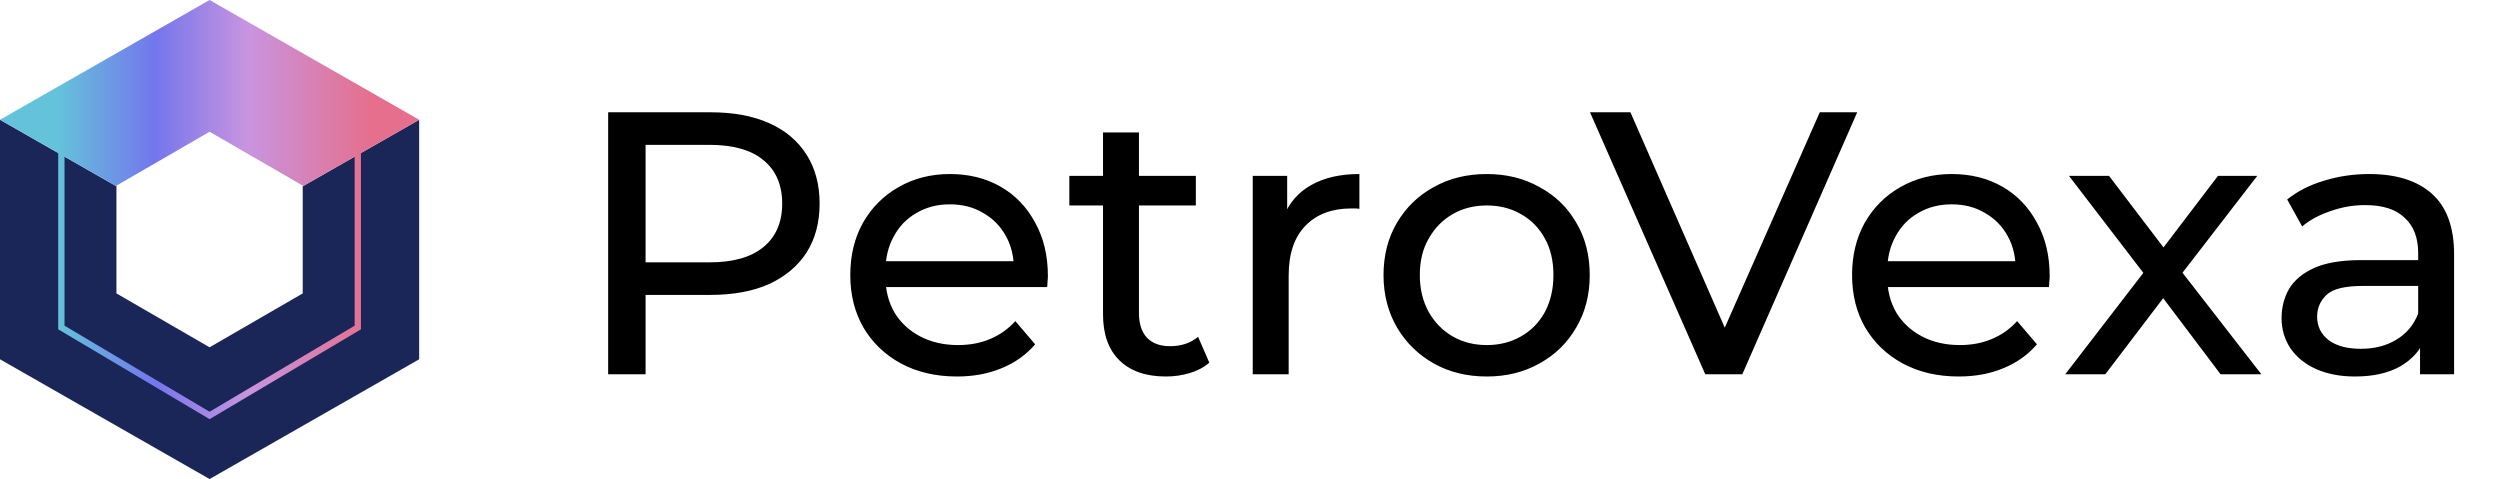 <svg width="167" height="32" viewBox="0 0 167 32" fill="none" xmlns="http://www.w3.org/2000/svg">
<path d="M40.625 25V7.5H47.45C48.983 7.5 50.292 7.742 51.375 8.225C52.458 8.708 53.292 9.408 53.875 10.325C54.458 11.242 54.75 12.333 54.75 13.6C54.75 14.867 54.458 15.958 53.875 16.875C53.292 17.775 52.458 18.475 51.375 18.975C50.292 19.458 48.983 19.7 47.45 19.7H42L43.125 18.525V25H40.625ZM43.125 18.775L42 17.525H47.375C48.975 17.525 50.183 17.183 51 16.5C51.833 15.817 52.25 14.85 52.25 13.6C52.25 12.35 51.833 11.383 51 10.7C50.183 10.017 48.975 9.675 47.375 9.675H42L43.125 8.425V18.775ZM63.924 25.15C62.507 25.15 61.257 24.858 60.174 24.275C59.107 23.692 58.274 22.892 57.674 21.875C57.091 20.858 56.799 19.692 56.799 18.375C56.799 17.058 57.082 15.892 57.649 14.875C58.232 13.858 59.024 13.067 60.024 12.5C61.041 11.917 62.182 11.625 63.449 11.625C64.732 11.625 65.866 11.908 66.849 12.475C67.832 13.042 68.599 13.842 69.149 14.875C69.716 15.892 69.999 17.083 69.999 18.45C69.999 18.55 69.991 18.667 69.974 18.8C69.974 18.933 69.966 19.058 69.949 19.175H58.674V17.45H68.699L67.724 18.05C67.741 17.2 67.566 16.442 67.199 15.775C66.832 15.108 66.324 14.592 65.674 14.225C65.041 13.842 64.299 13.65 63.449 13.65C62.616 13.65 61.874 13.842 61.224 14.225C60.574 14.592 60.066 15.117 59.699 15.8C59.332 16.467 59.149 17.233 59.149 18.1V18.5C59.149 19.383 59.349 20.175 59.749 20.875C60.166 21.558 60.741 22.092 61.474 22.475C62.207 22.858 63.049 23.05 63.999 23.05C64.782 23.05 65.491 22.917 66.124 22.65C66.774 22.383 67.341 21.983 67.824 21.45L69.149 23C68.549 23.7 67.799 24.233 66.899 24.6C66.016 24.967 65.024 25.15 63.924 25.15ZM77.882 25.15C76.548 25.15 75.515 24.792 74.782 24.075C74.048 23.358 73.682 22.333 73.682 21V8.85H76.082V20.9C76.082 21.617 76.257 22.167 76.607 22.55C76.973 22.933 77.49 23.125 78.157 23.125C78.907 23.125 79.532 22.917 80.032 22.5L80.782 24.225C80.415 24.542 79.973 24.775 79.457 24.925C78.957 25.075 78.432 25.15 77.882 25.15ZM71.432 13.725V11.75H79.882V13.725H71.432ZM83.683 25V11.75H85.983V15.35L85.758 14.45C86.125 13.533 86.742 12.833 87.608 12.35C88.475 11.867 89.541 11.625 90.808 11.625V13.95C90.708 13.933 90.608 13.925 90.508 13.925C90.425 13.925 90.341 13.925 90.258 13.925C88.975 13.925 87.958 14.308 87.208 15.075C86.458 15.842 86.083 16.95 86.083 18.4V25H83.683ZM99.319 25.15C97.986 25.15 96.802 24.858 95.769 24.275C94.736 23.692 93.919 22.892 93.319 21.875C92.719 20.842 92.419 19.675 92.419 18.375C92.419 17.058 92.719 15.892 93.319 14.875C93.919 13.858 94.736 13.067 95.769 12.5C96.802 11.917 97.986 11.625 99.319 11.625C100.636 11.625 101.811 11.917 102.844 12.5C103.894 13.067 104.711 13.858 105.294 14.875C105.894 15.875 106.194 17.042 106.194 18.375C106.194 19.692 105.894 20.858 105.294 21.875C104.711 22.892 103.894 23.692 102.844 24.275C101.811 24.858 100.636 25.15 99.319 25.15ZM99.319 23.05C100.169 23.05 100.927 22.858 101.594 22.475C102.277 22.092 102.811 21.55 103.194 20.85C103.577 20.133 103.769 19.308 103.769 18.375C103.769 17.425 103.577 16.608 103.194 15.925C102.811 15.225 102.277 14.683 101.594 14.3C100.927 13.917 100.169 13.725 99.319 13.725C98.469 13.725 97.711 13.917 97.044 14.3C96.377 14.683 95.844 15.225 95.444 15.925C95.044 16.608 94.844 17.425 94.844 18.375C94.844 19.308 95.044 20.133 95.444 20.85C95.844 21.55 96.377 22.092 97.044 22.475C97.711 22.858 98.469 23.05 99.319 23.05ZM113.912 25L106.212 7.5H108.912L115.987 23.65H114.437L121.562 7.5H124.062L116.387 25H113.912ZM130.843 25.15C129.426 25.15 128.176 24.858 127.093 24.275C126.026 23.692 125.193 22.892 124.593 21.875C124.01 20.858 123.718 19.692 123.718 18.375C123.718 17.058 124.001 15.892 124.568 14.875C125.151 13.858 125.943 13.067 126.943 12.5C127.96 11.917 129.101 11.625 130.368 11.625C131.651 11.625 132.785 11.908 133.768 12.475C134.751 13.042 135.518 13.842 136.068 14.875C136.635 15.892 136.918 17.083 136.918 18.45C136.918 18.55 136.91 18.667 136.893 18.8C136.893 18.933 136.885 19.058 136.868 19.175H125.593V17.45H135.618L134.643 18.05C134.66 17.2 134.485 16.442 134.118 15.775C133.751 15.108 133.243 14.592 132.593 14.225C131.96 13.842 131.218 13.65 130.368 13.65C129.535 13.65 128.793 13.842 128.143 14.225C127.493 14.592 126.985 15.117 126.618 15.8C126.251 16.467 126.068 17.233 126.068 18.1V18.5C126.068 19.383 126.268 20.175 126.668 20.875C127.085 21.558 127.66 22.092 128.393 22.475C129.126 22.858 129.968 23.05 130.918 23.05C131.701 23.05 132.41 22.917 133.043 22.65C133.693 22.383 134.26 21.983 134.743 21.45L136.068 23C135.468 23.7 134.718 24.233 133.818 24.6C132.935 24.967 131.943 25.15 130.843 25.15ZM137.959 25L143.659 17.6L143.634 18.825L138.209 11.75H140.884L145.034 17.2H144.009L148.159 11.75H150.784L145.284 18.875L145.309 17.6L151.059 25H148.334L143.959 19.2L144.934 19.35L140.634 25H137.959ZM161.659 25V22.2L161.534 21.675V16.9C161.534 15.883 161.234 15.1 160.634 14.55C160.051 13.983 159.168 13.7 157.984 13.7C157.201 13.7 156.434 13.833 155.684 14.1C154.934 14.35 154.301 14.692 153.784 15.125L152.784 13.325C153.468 12.775 154.284 12.358 155.234 12.075C156.201 11.775 157.209 11.625 158.259 11.625C160.076 11.625 161.476 12.067 162.459 12.95C163.443 13.833 163.934 15.183 163.934 17V25H161.659ZM157.309 25.15C156.326 25.15 155.459 24.983 154.709 24.65C153.976 24.317 153.409 23.858 153.009 23.275C152.609 22.675 152.409 22 152.409 21.25C152.409 20.533 152.576 19.883 152.909 19.3C153.259 18.717 153.818 18.25 154.584 17.9C155.368 17.55 156.418 17.375 157.734 17.375H161.934V19.1H157.834C156.634 19.1 155.826 19.3 155.409 19.7C154.993 20.1 154.784 20.583 154.784 21.15C154.784 21.8 155.043 22.325 155.559 22.725C156.076 23.108 156.793 23.3 157.709 23.3C158.609 23.3 159.393 23.1 160.059 22.7C160.743 22.3 161.234 21.717 161.534 20.95L162.009 22.6C161.693 23.383 161.134 24.008 160.334 24.475C159.534 24.925 158.526 25.15 157.309 25.15Z" fill="black"/>
<path d="M0 24L2.4675e-06 8L7.778 12.444V19.6L14 23.2L20.222 19.6V12.444L28 8V24L14 32L0 24Z" fill="#192657"/>
<path fill-rule="evenodd" clip-rule="evenodd" d="M3.889 10.222L2.4675e-06 8L14 0L28 8L24.111 10.222V22L14 28L3.889 22L3.889 10.222ZM23.69 10.463L20.222 12.444V12.4L14 8.8L7.778 12.4L7.778 12.444L4.31 10.463V21.754L14 27.504L23.69 21.754V10.463Z" fill="url(#paint0_linear_59_6)"/>
<defs>
<linearGradient id="paint0_linear_59_6" x1="3.889" y1="6.222" x2="24.889" y2="6.222" gradientUnits="userSpaceOnUse">
<stop stop-color="#64C2DB"/>
<stop offset="0.307" stop-color="#7476ED"/>
<stop offset="0.604" stop-color="#C994DF"/>
<stop offset="1" stop-color="#E56F8C"/>
</linearGradient>
</defs>
</svg>
